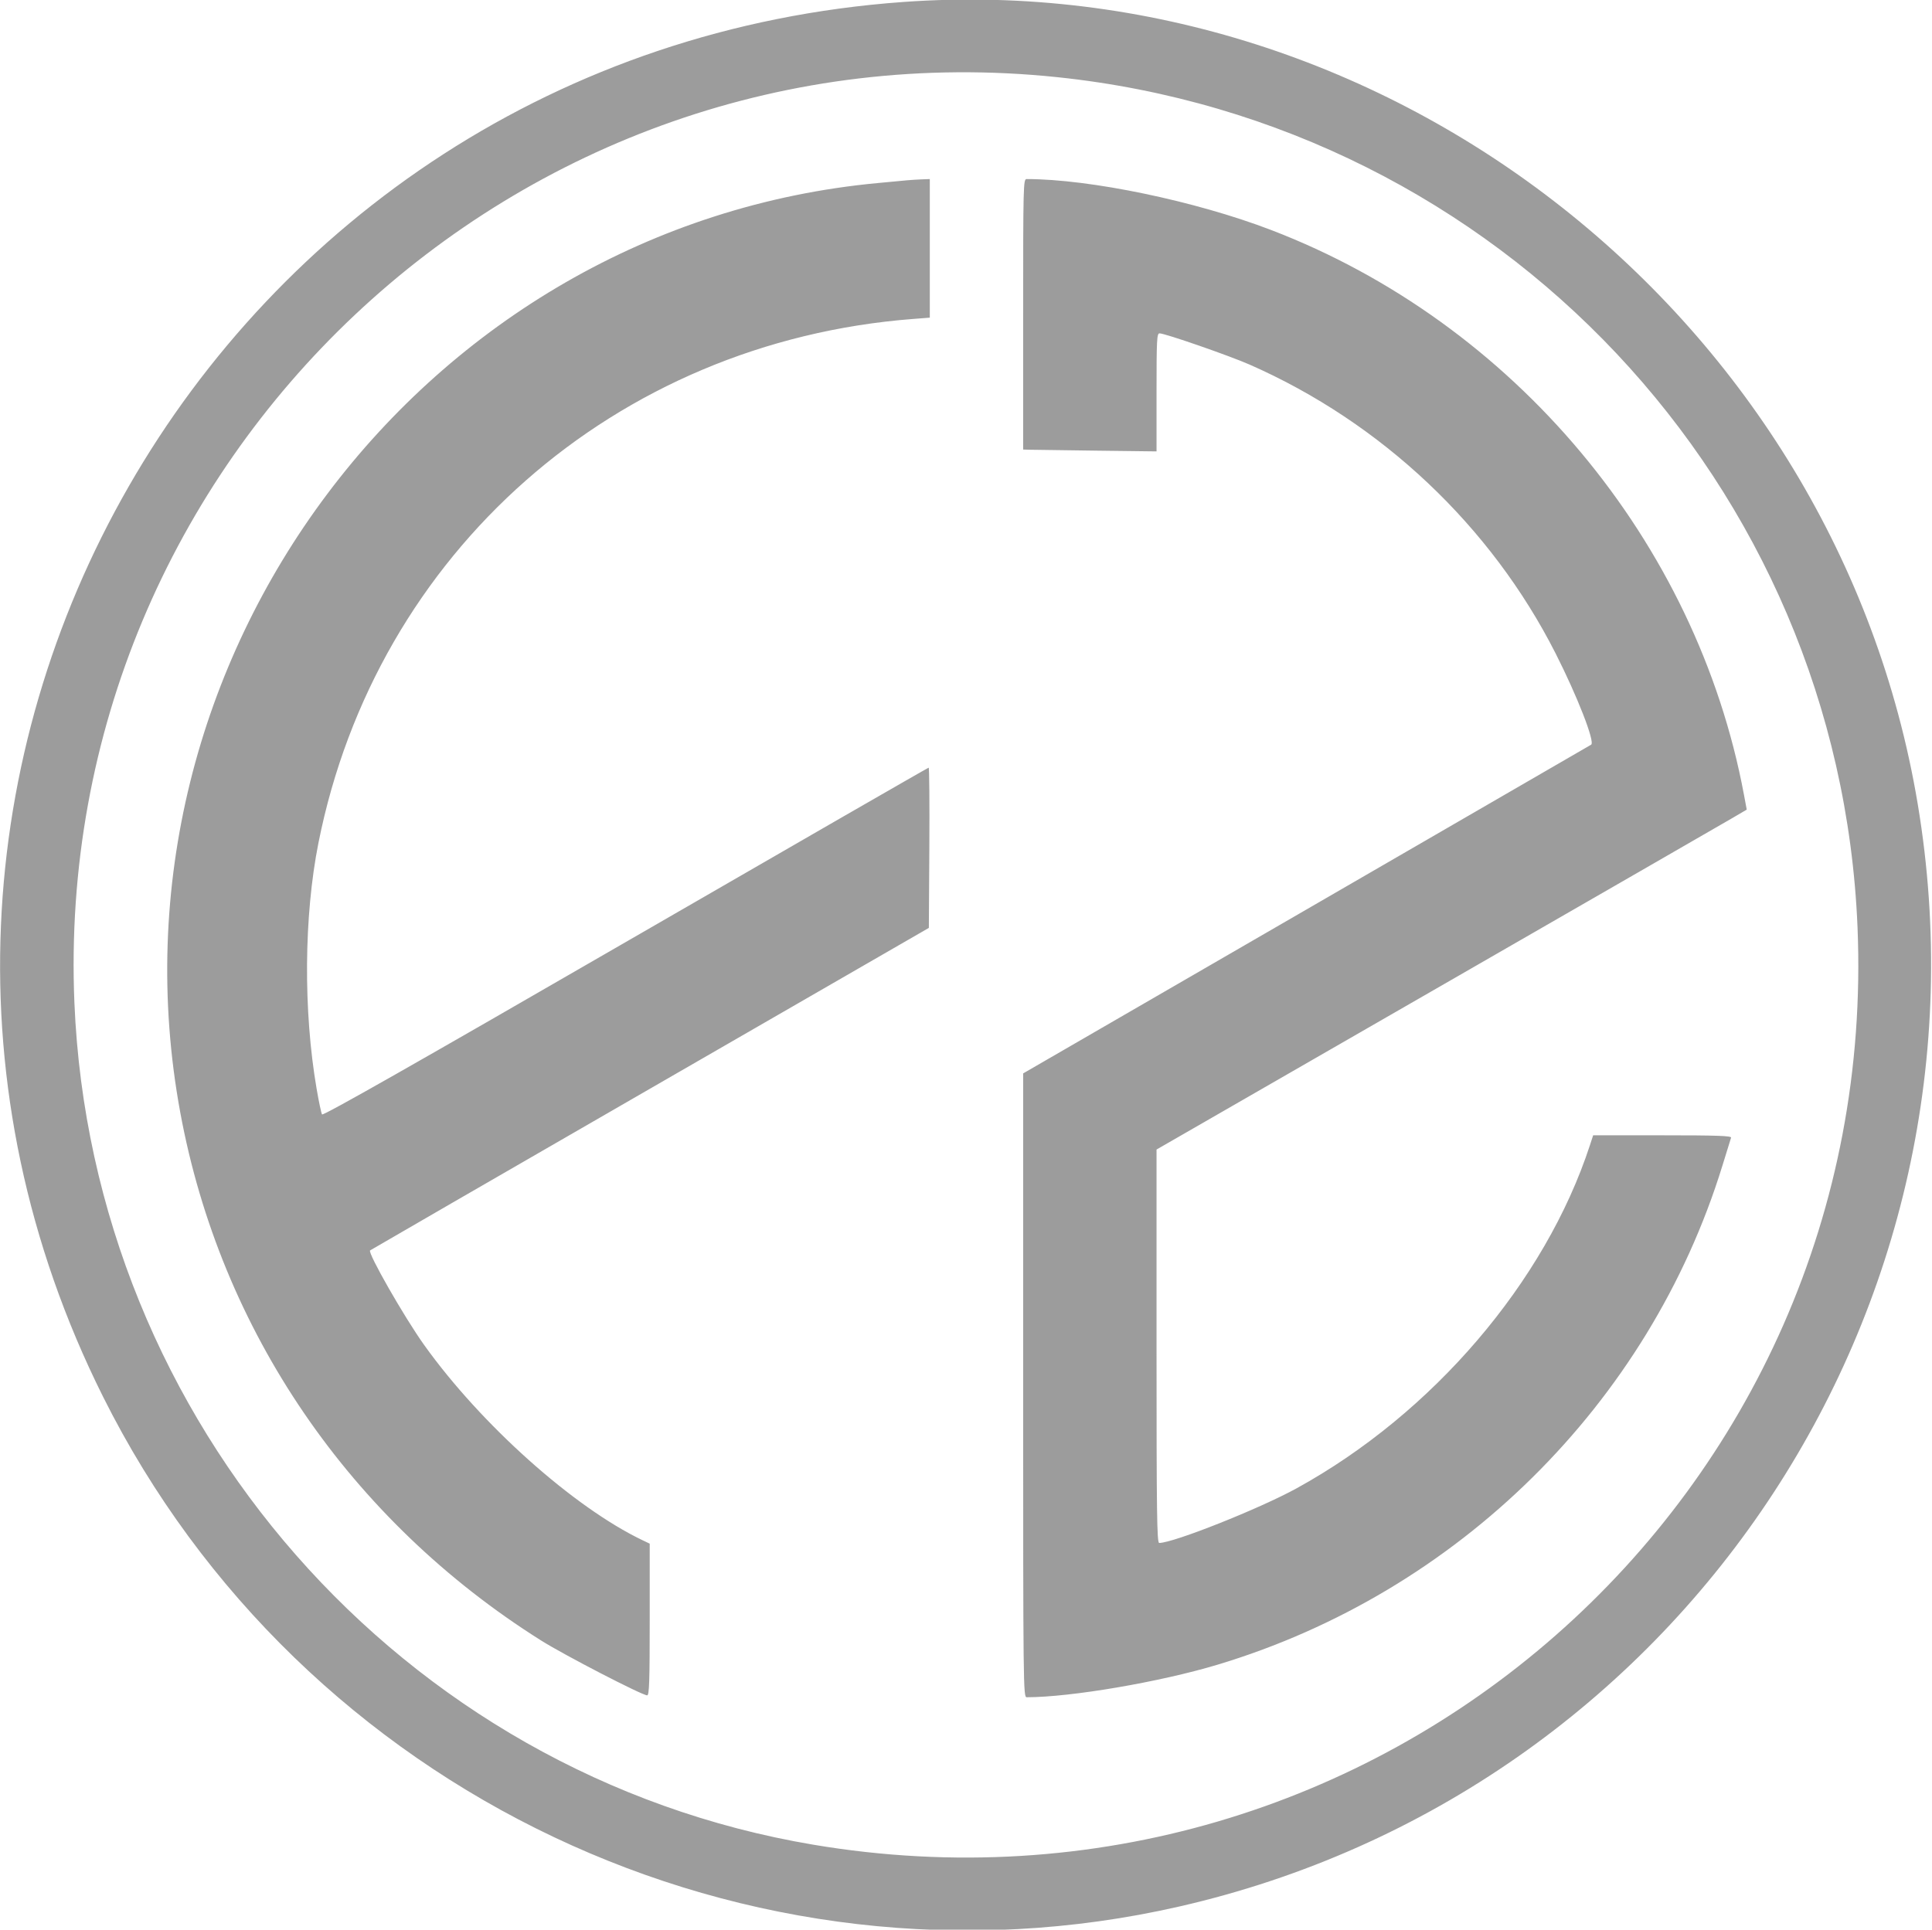 <svg id="svg" version="1.1" xmlns="http://www.w3.org/2000/svg" xmlns:xlink="http://www.w3.org/1999/xlink" width="400" height="399.606" viewBox="0, 0, 400,399.606"><g id="svgg"><path id="path0" d="M186.982 0.410 C 44.016 10.708,-42.472 161.512,21.335 289.242 C 62.325 371.298,154.981 415.197,244.167 394.815 C 347.562 371.186,414.538 271.145,397.040 166.469 C 380.270 66.145,287.921 -6.860,186.982 0.410 M218.935 15.985 C 310.505 25.581,380.809 100.301,384.582 192.036 C 389.437 310.073,285.122 401.704,168.316 382.003 C 83.149 367.639,19.050 294.569,15.407 207.692 C 10.686 95.082,107.102 4.265,218.935 15.985 M187.771 37.340 C 187.012 37.413,184.349 37.663,181.854 37.895 C 87.616 46.668,20.048 136.651,37.322 230.375 C 45.653 275.576,72.460 314.814,112.032 339.729 C 116.843 342.758,132.945 351.085,133.991 351.085 C 134.420 351.085,134.517 348.198,134.517 335.379 L 134.517 319.673 133.069 318.982 C 118.799 312.177,99.550 294.966,87.796 278.501 C 83.688 272.746,76.099 259.470,76.620 258.949 C 76.697 258.872,102.758 243.812,134.534 225.483 L 192.308 192.156 192.411 175.565 C 192.467 166.440,192.404 158.974,192.270 158.974 C 192.136 158.974,163.889 175.239,129.499 195.119 C 85.902 220.320,66.882 231.118,66.675 230.783 C 66.512 230.519,66.008 228.145,65.556 225.507 C 62.777 209.311,62.918 189.705,65.923 174.591 C 77.887 114.410,127.359 70.800,189.053 66.050 L 192.505 65.784 192.505 51.433 L 192.505 37.081 190.828 37.144 C 189.906 37.179,188.531 37.267,187.771 37.340 M211.834 65.089 L 211.834 93.097 213.314 93.136 C 214.127 93.158,220.340 93.244,227.120 93.327 L 239.448 93.479 239.448 81.256 C 239.448 70.335,239.515 69.034,240.076 69.034 C 241.205 69.034,254.533 73.661,258.739 75.513 C 286.033 87.532,308.686 108.921,322.067 135.306 C 326.578 144.200,330.276 153.692,329.432 154.214 C 329.169 154.376,302.602 169.760,270.395 188.399 L 211.837 222.288 211.835 286.884 C 211.834 349.531,211.856 351.479,212.566 351.479 C 221.673 351.479,240.092 348.340,252.032 344.752 C 301.837 329.787,341.410 290.681,356.598 241.420 C 357.501 238.491,358.311 235.873,358.398 235.602 C 358.522 235.213,355.505 235.108,344.201 235.108 L 329.846 235.108 329.169 237.179 C 319.920 265.475,296.625 292.725,268.442 308.217 C 260.757 312.441,242.939 319.527,240.002 319.527 C 239.530 319.527,239.448 313.505,239.448 278.791 L 239.448 238.056 297.337 204.740 C 329.177 186.417,356.670 170.578,358.435 169.543 L 361.643 167.662 361.071 164.600 C 351.272 112.114,313.369 66.845,263.116 47.609 C 247.468 41.619,225.670 37.081,212.544 37.081 C 211.867 37.081,211.834 38.381,211.834 65.089 " stroke="none" fill="#9c9c9c" fill-rule="evenodd"></path><path id="path1" d="" stroke="none" fill="#9c9494" fill-rule="evenodd"></path><path id="path2" d="" stroke="none" fill="#9c9ca0" fill-rule="evenodd"></path><path id="path3" d="" stroke="none" fill="#9c9ca0" fill-rule="evenodd"></path><path id="path4" d="" stroke="none" fill="#9c9ca0" fill-rule="evenodd"></path></g></svg>